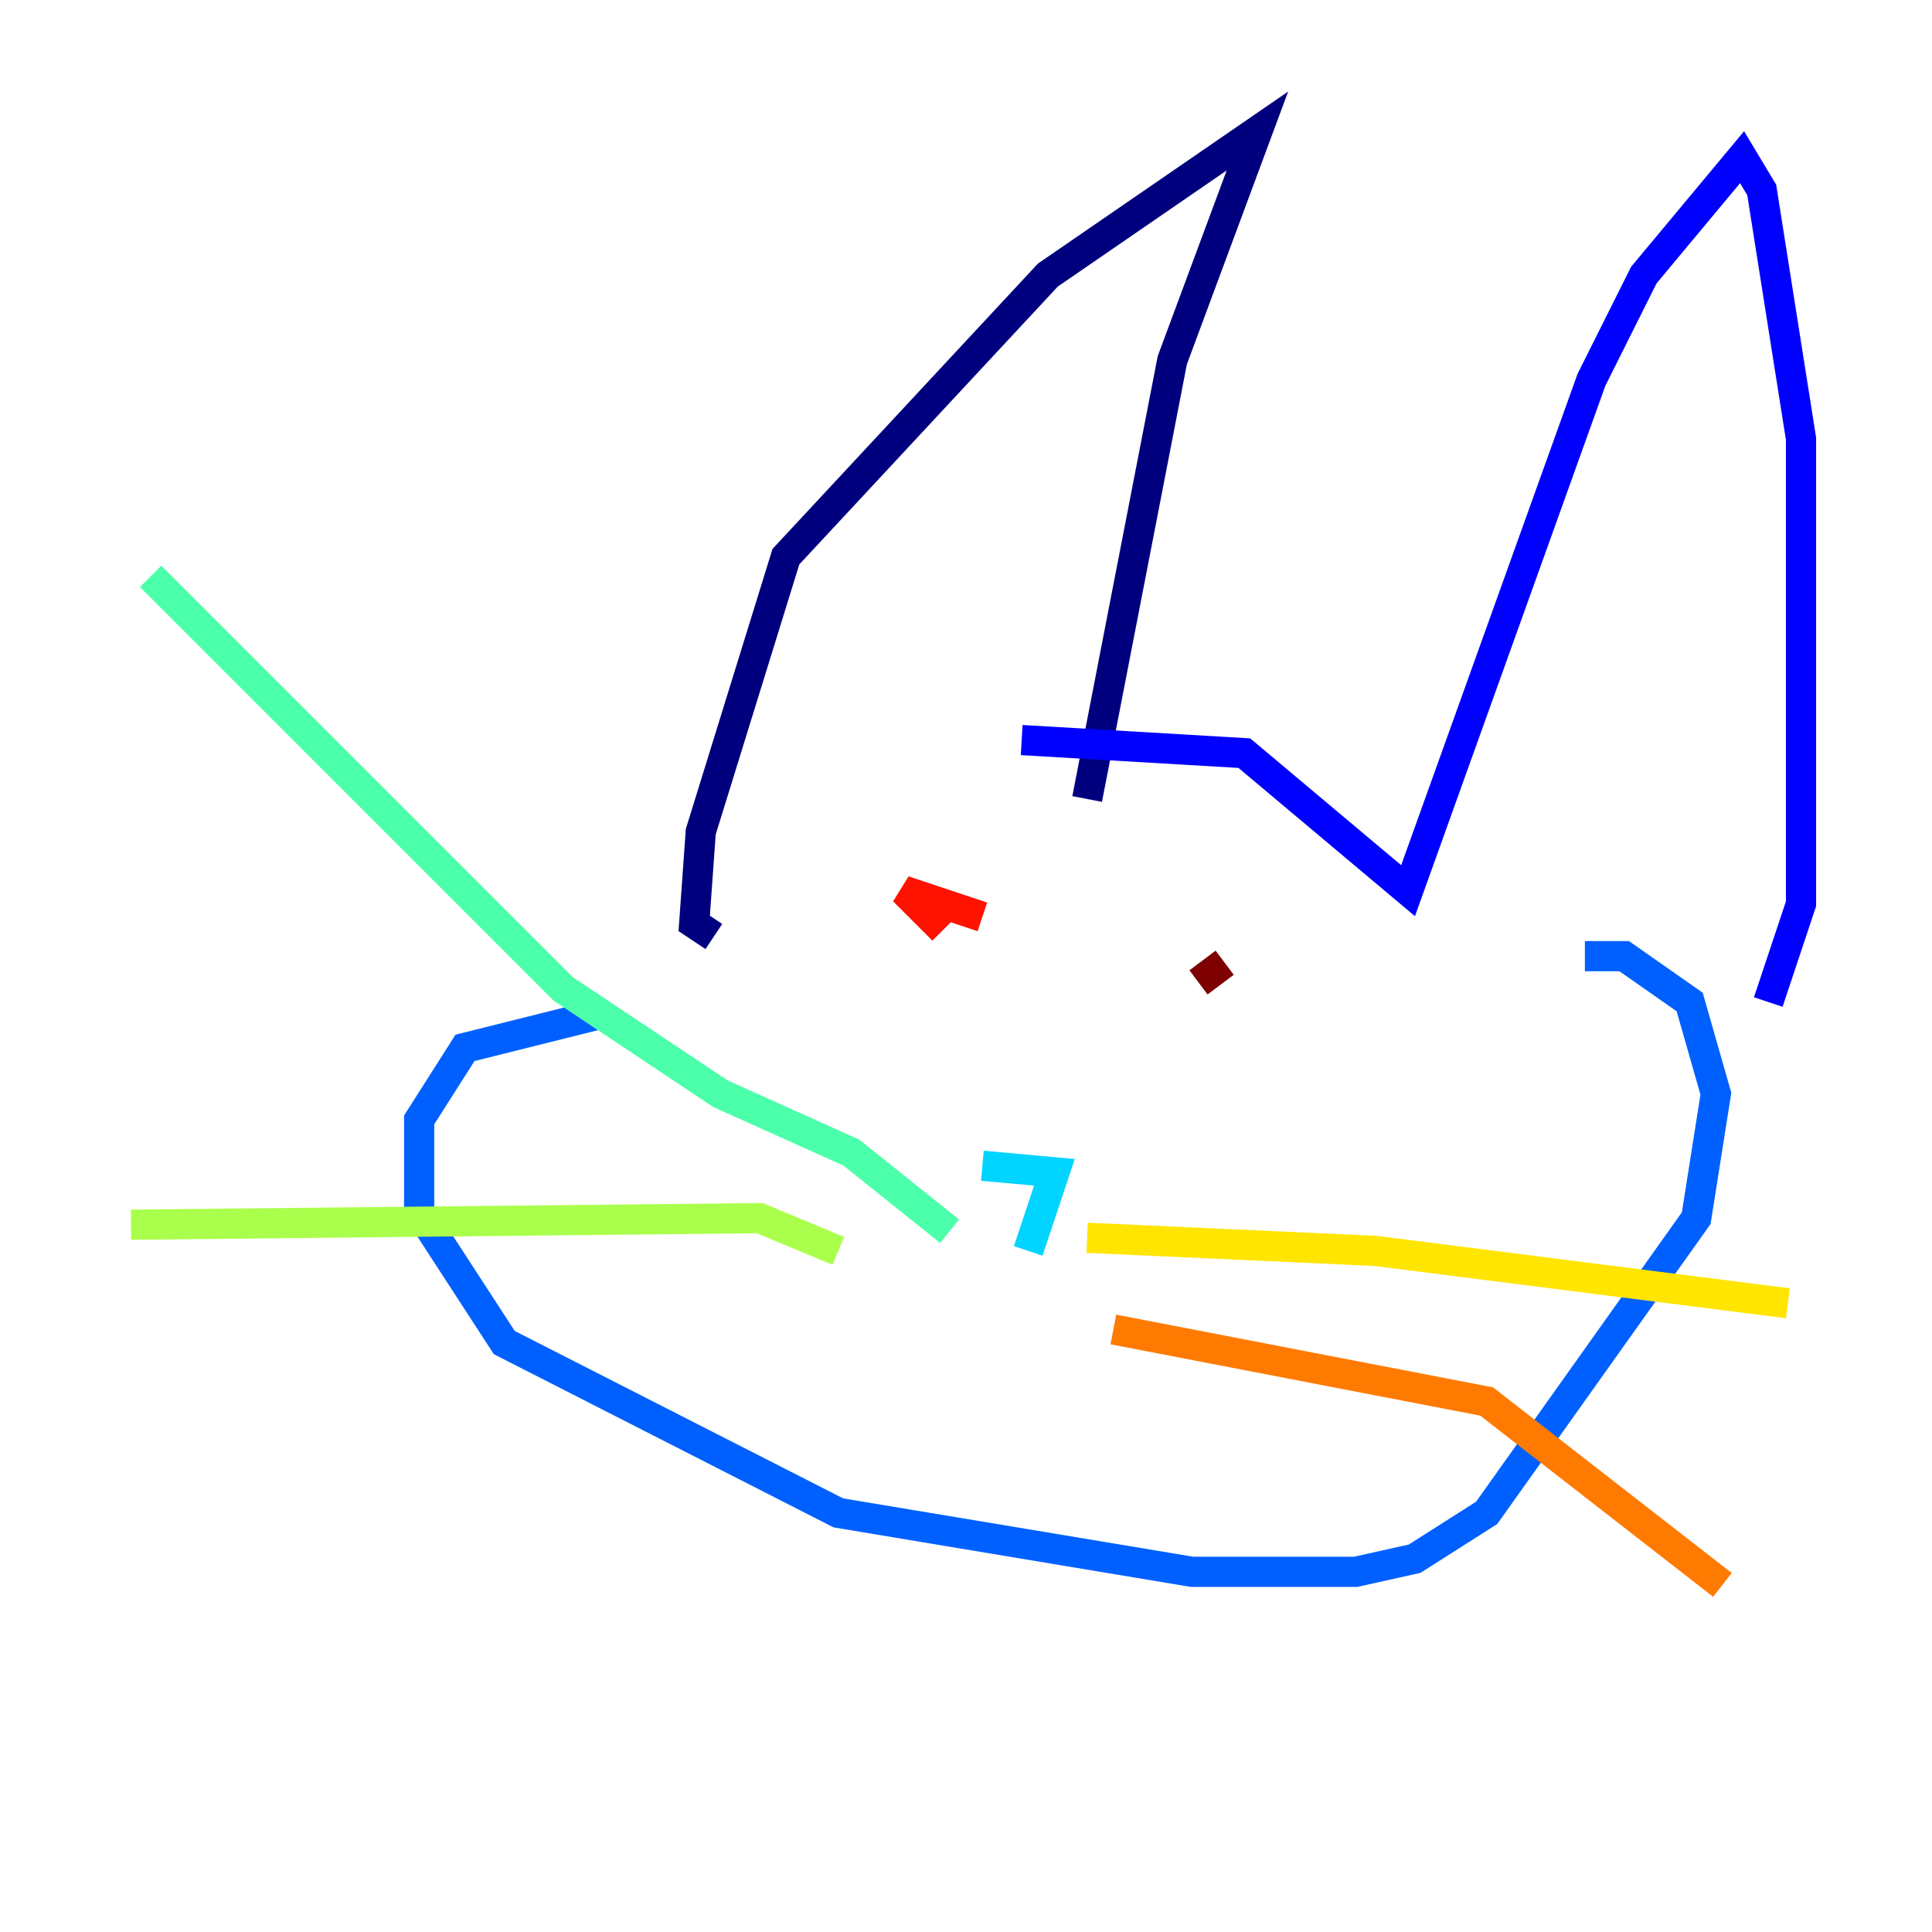 <?xml version="1.0" encoding="utf-8" ?>
<svg baseProfile="tiny" height="128" version="1.2" viewBox="0,0,128,128" width="128" xmlns="http://www.w3.org/2000/svg" xmlns:ev="http://www.w3.org/2001/xml-events" xmlns:xlink="http://www.w3.org/1999/xlink"><defs /><polyline fill="none" points="72.027,52.936 77.668,23.864 83.308,8.678 69.424,18.224 52.068,36.881 46.427,55.105 45.993,61.18 47.295,62.047" stroke="#00007f" stroke-width="2" /><polyline fill="none" points="67.688,49.031 82.441,49.898 93.288,59.01 105.437,25.166 108.909,18.224 115.417,10.414 116.719,12.583 119.322,29.071 119.322,59.878 117.153,66.386" stroke="#0000fe" stroke-width="2" /><polyline fill="none" points="39.485,67.254 30.807,69.424 27.77,74.197 27.77,80.271 33.41,88.949 55.539,100.231 78.969,104.136 89.817,104.136 93.722,103.268 98.495,100.231 112.38,80.705 113.681,72.461 111.946,66.386 107.607,63.349 105.003,63.349" stroke="#0060ff" stroke-width="2" /><polyline fill="none" points="68.122,82.875 69.858,77.668 65.085,77.234" stroke="#00d4ff" stroke-width="2" /><polyline fill="none" points="62.915,81.573 56.407,76.366 47.729,72.461 37.315,65.519 9.98,38.183" stroke="#4cffaa" stroke-width="2" /><polyline fill="none" points="55.539,82.875 50.332,80.705 8.678,81.139" stroke="#aaff4c" stroke-width="2" /><polyline fill="none" points="72.027,82.007 91.119,82.875 118.454,86.346" stroke="#ffe500" stroke-width="2" /><polyline fill="none" points="73.763,88.081 98.495,92.854 114.115,105.003" stroke="#ff7a00" stroke-width="2" /><polyline fill="none" points="65.085,60.746 59.878,59.01 62.481,61.614" stroke="#fe1200" stroke-width="2" /><polyline fill="none" points="79.403,65.085 81.139,63.783" stroke="#7f0000" stroke-width="2" /></svg>